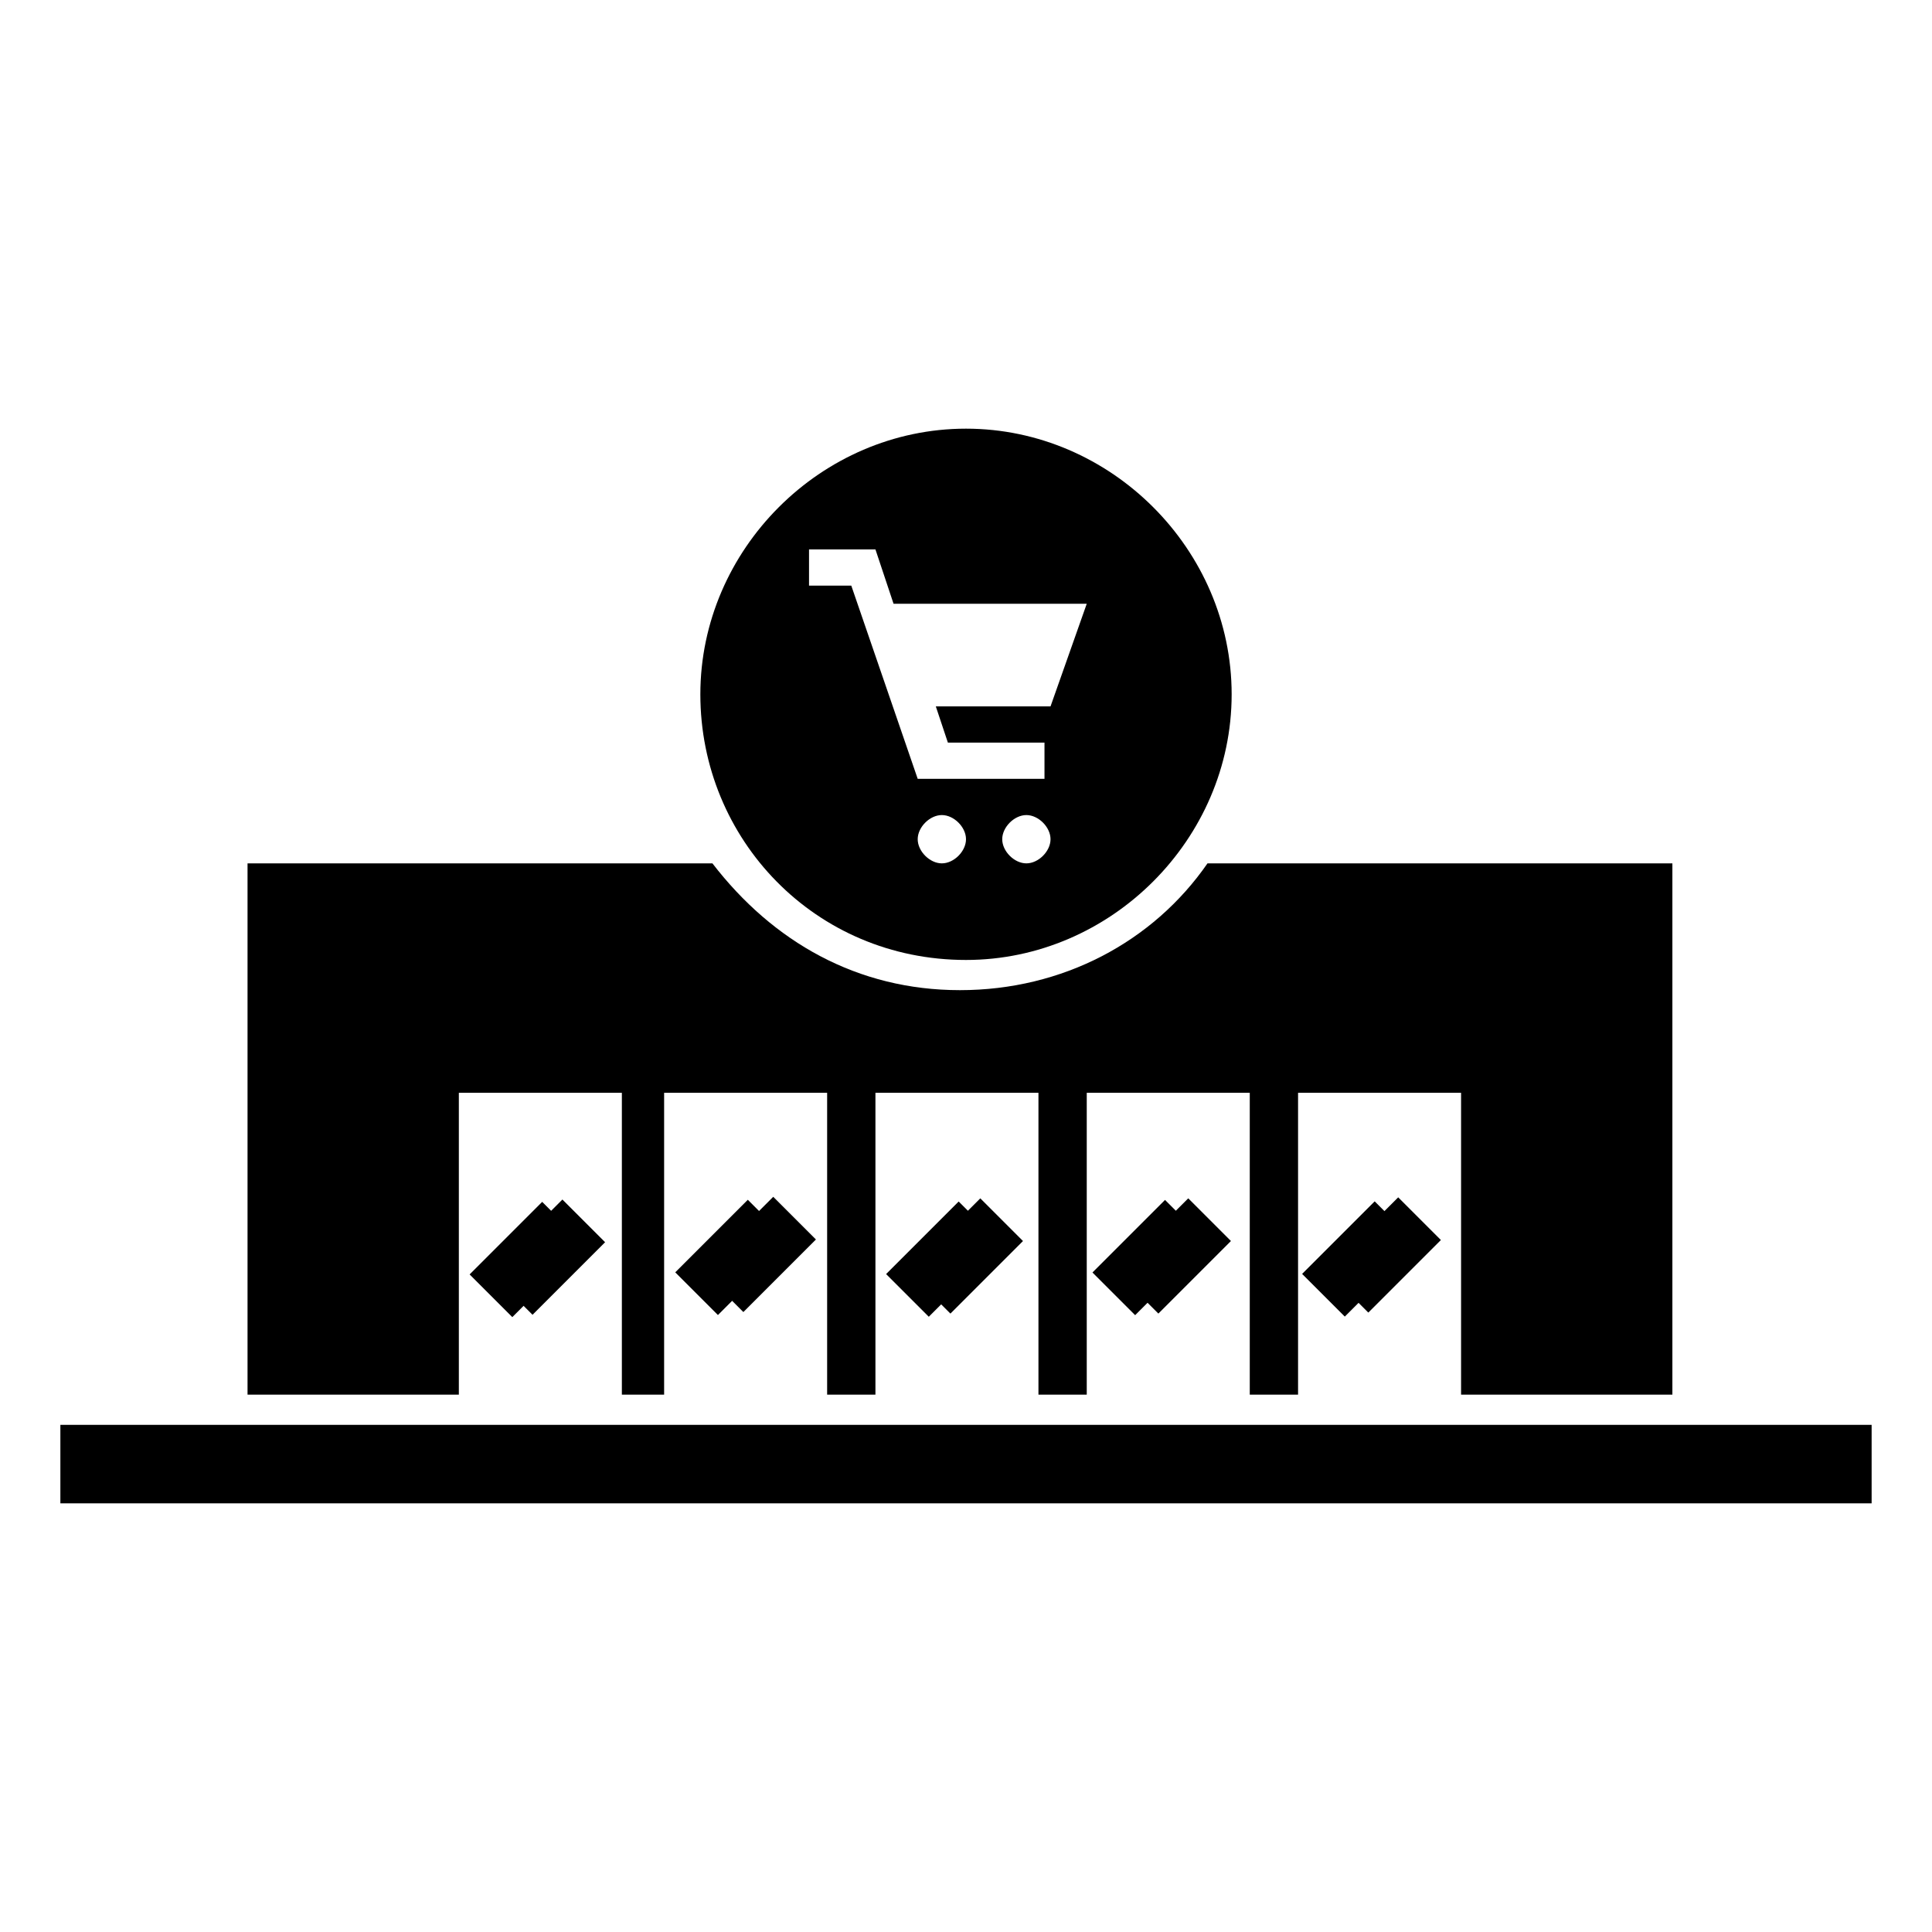 <svg version="1.1" xmlns="http://www.w3.org/2000/svg" xmlns:xlink="http://www.w3.org/1999/xlink" viewBox="0 0 32 32">
<path id="Shape_26_"  d="M7.6,18.1h2.7v5H11v-5h2.7v5h0.8v-5h2.7v5h0.8v-5h2.7v5h0.8v-5h2.7v5h3.5v-8.8H20
	c-0.9,1.3-2.4,2.1-4.1,2.1s-3.1-0.8-4.1-2.1H4.1v8.8h3.5V18.1L7.6,18.1z"/>
<path id="Shape_27_"  d="M16,15.9c2.4,0,4.4-2,4.4-4.4s-2-4.4-4.4-4.4s-4.4,2-4.4,4.4C11.6,13.9,13.5,15.9,16,15.9
	L16,15.9z M15.6,14.3c-0.2,0-0.4-0.2-0.4-0.4s0.2-0.4,0.4-0.4c0.2,0,0.4,0.2,0.4,0.4S15.8,14.3,15.6,14.3L15.6,14.3z M17,14.3
	c-0.2,0-0.4-0.2-0.4-0.4s0.2-0.4,0.4-0.4c0.2,0,0.4,0.2,0.4,0.4S17.2,14.3,17,14.3L17,14.3z M13.4,9.1h1.1l0.3,0.9H18l-0.6,1.7h-1.9
	l0.2,0.6h1.6v0.6h-2.1l-1.1-3.2h-0.7V9.1L13.4,9.1z"/>
<polygon id="Shape_28_"  points="1,23.6 1,23.6 1,24.9 31,24.9 31,23.6 31,23.6 "/>
<rect id="Rectangle-path_19_" x="22" y="20.2" transform="matrix(-0.707 0.707 -0.707 -0.707 53.701 19.266)"  width="1.7" height="1"/>
<rect id="Rectangle-path_20_" x="22" y="20" transform="matrix(0.707 0.707 -0.707 0.707 21.355 -9.796)"  width="1" height="1.7"/>
<rect id="Rectangle-path_21_" x="18.5" y="20.2" transform="matrix(-0.707 0.707 -0.707 -0.707 47.749 21.757)"  width="1.7" height="1"/>
<rect id="Rectangle-path_22_" x="18.5" y="20" transform="matrix(0.707 0.707 -0.707 0.707 20.357 -7.345)"  width="1" height="1.7"/>
<rect id="Rectangle-path_23_" x="15.1" y="20.2" transform="matrix(-0.707 0.707 -0.707 -0.707 41.901 24.161)"  width="1.7" height="1"/>
<rect id="Rectangle-path_24_" x="15.1" y="20" transform="matrix(0.707 0.707 -0.707 0.707 19.343 -4.915)"  width="1" height="1.7"/>
<rect id="Rectangle-path_25_" x="11.6" y="20.2" transform="matrix(-0.707 0.707 -0.707 -0.707 35.997 26.61)"  width="1.7" height="1"/>
<rect id="Rectangle-path_26_" x="11.6" y="20" transform="matrix(0.707 0.707 -0.707 0.707 18.325 -2.469)"  width="1" height="1.7"/>
<rect id="Rectangle-path_27_" x="8.2" y="20.2" transform="matrix(-0.707 0.707 -0.707 -0.707 30.101 29.059)"  width="1.7" height="1"/>
<rect id="Rectangle-path_28_" x="8.2" y="20" transform="matrix(0.707 0.707 -0.707 0.707 17.323 -3.076850e-002)"  width="1" height="1.7"/>
</svg>
